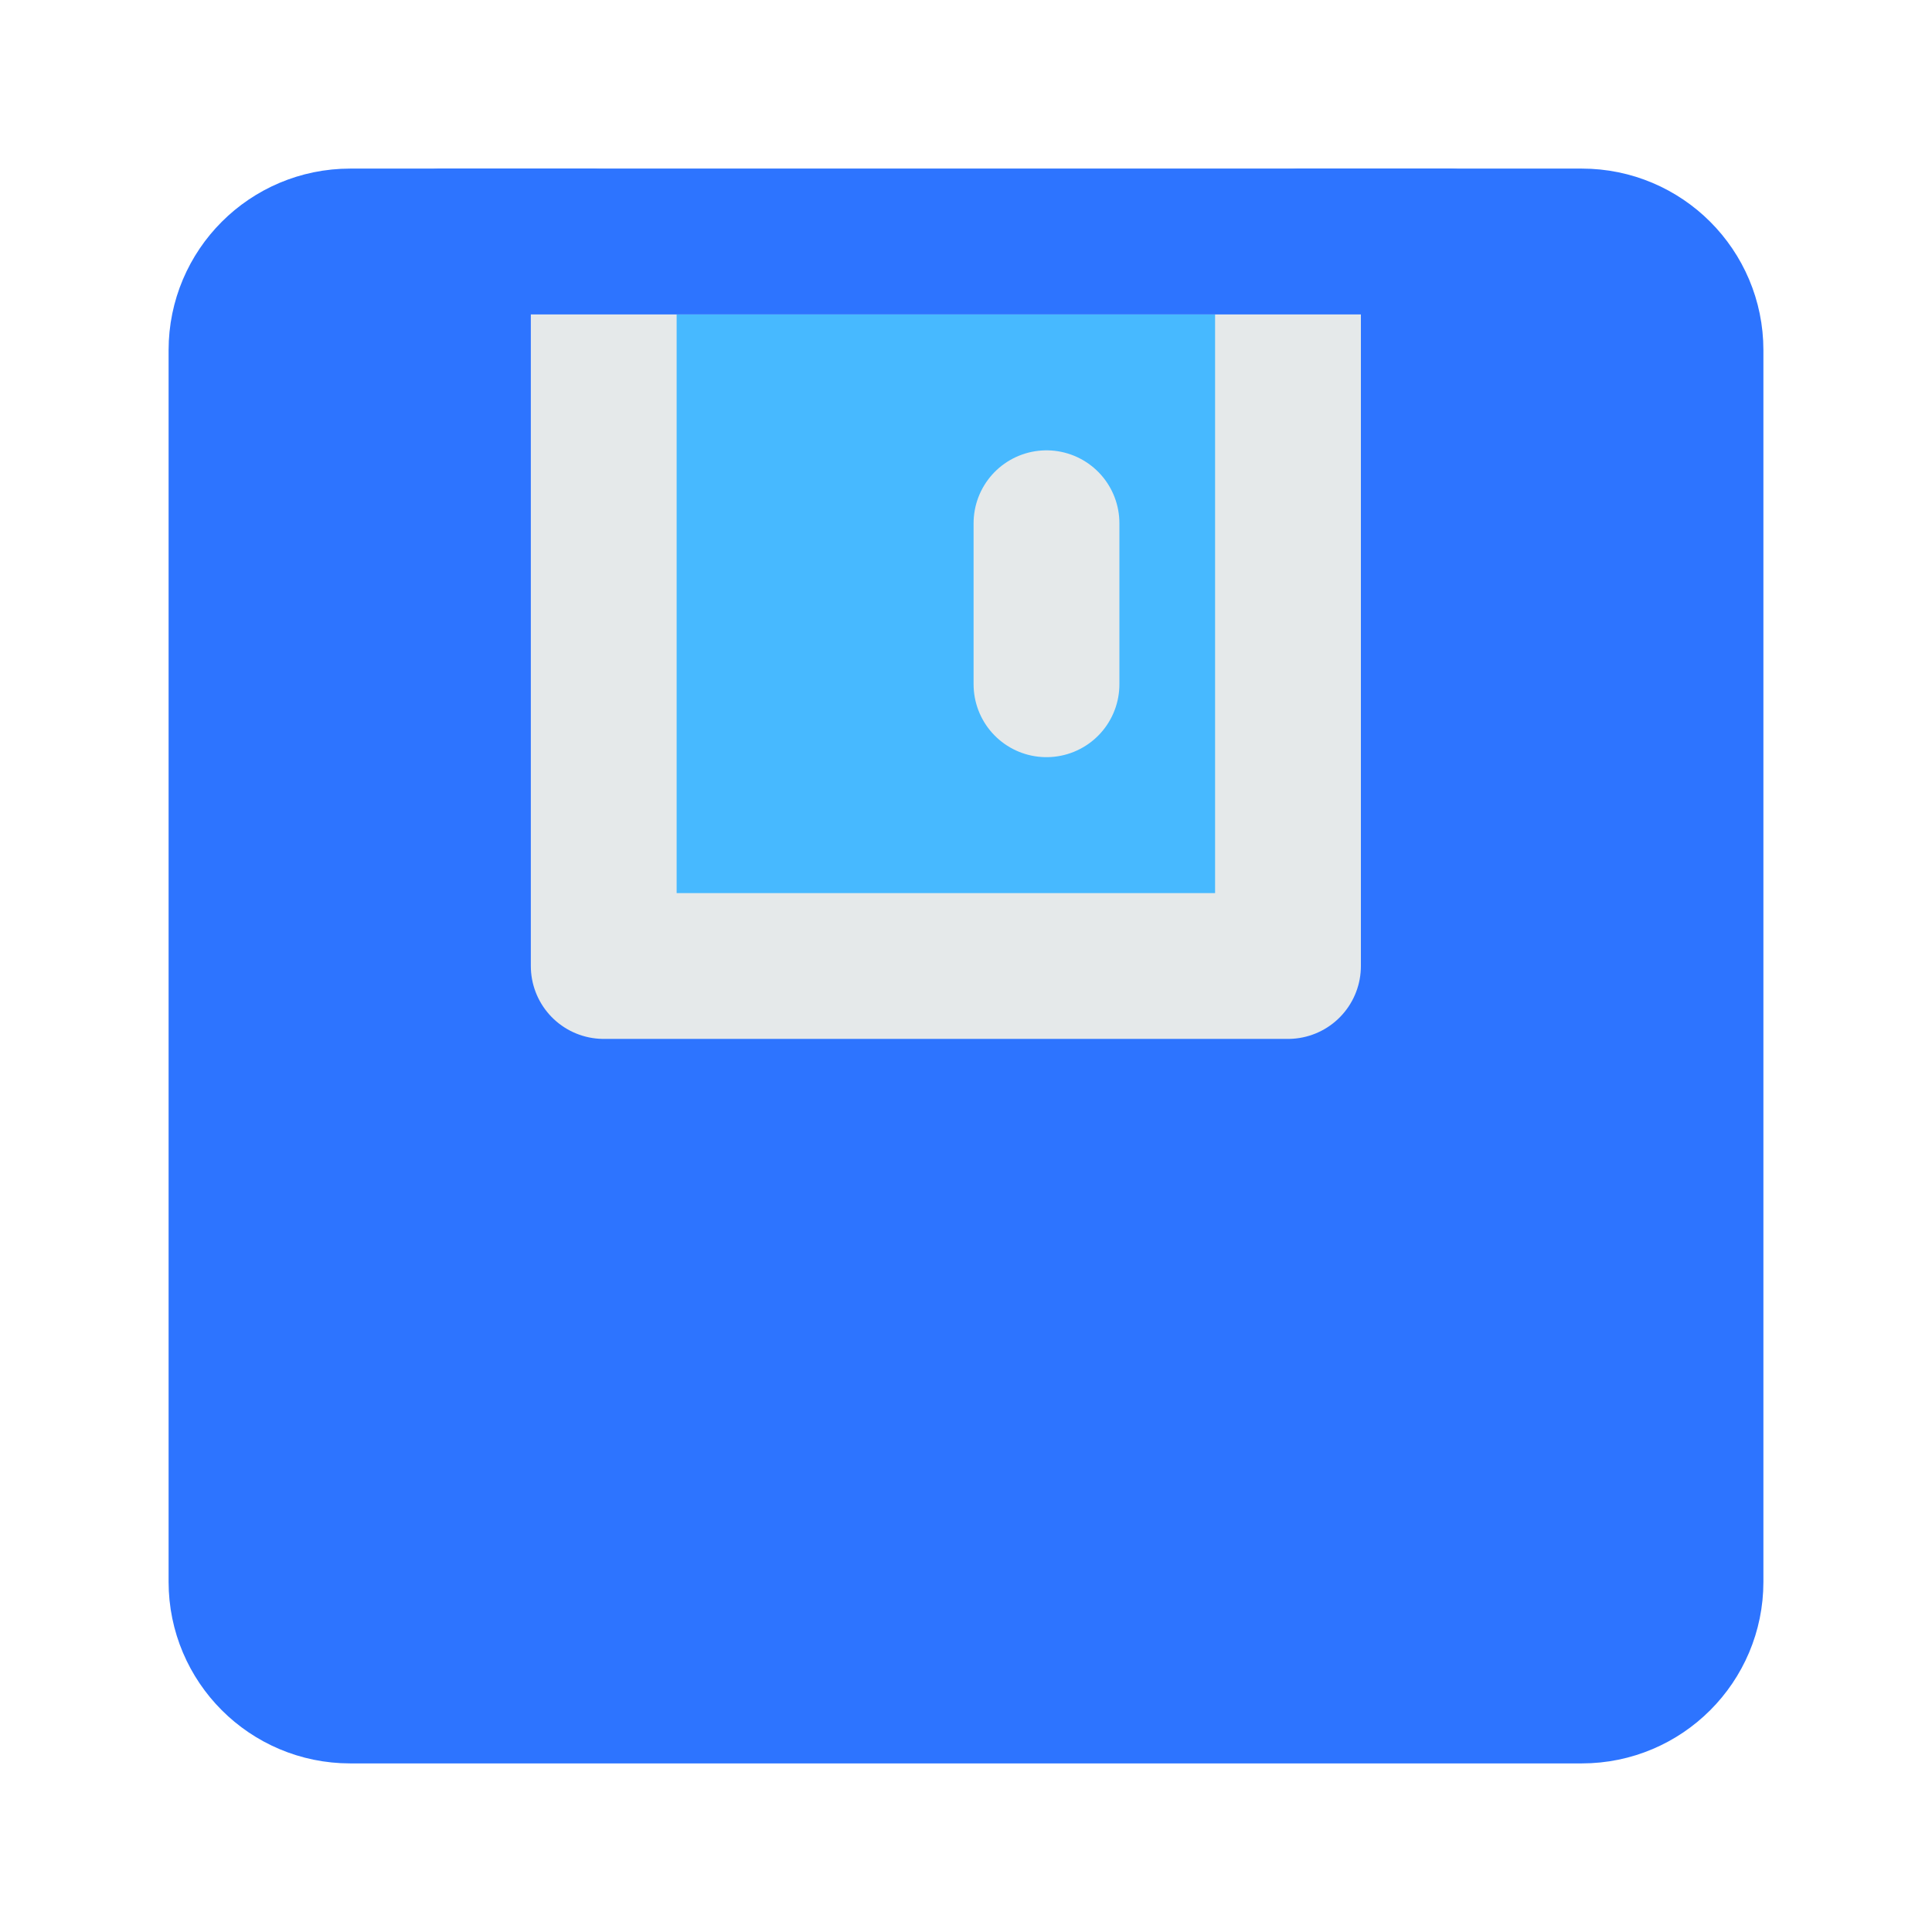 <svg width="53" height="53" viewBox="0 0 53 53" fill="none" xmlns="http://www.w3.org/2000/svg">
<path d="M43.394 6.625H9.606C7.96 6.625 6.625 7.96 6.625 9.606V43.394C6.625 45.04 7.96 46.375 9.606 46.375H43.394C45.04 46.375 46.375 45.04 46.375 43.394V9.606C46.375 7.96 45.04 6.625 43.394 6.625Z" fill="#2D74FF" stroke="#2D74FF" stroke-width="4" stroke-linejoin="round"/>
<path d="M35.333 6.625V26.5H16.562V6.625H35.333Z" fill="#47B9FF" stroke="#E5E9EA" stroke-width="4" stroke-linejoin="round"/>
<path d="M28.708 14.354V18.771" stroke="#E5E9EA" stroke-width="4" stroke-linecap="round"/>
<path d="M12.143 6.625H39.748" stroke="#2D74FF" stroke-width="4" stroke-linecap="round"/>
</svg>
